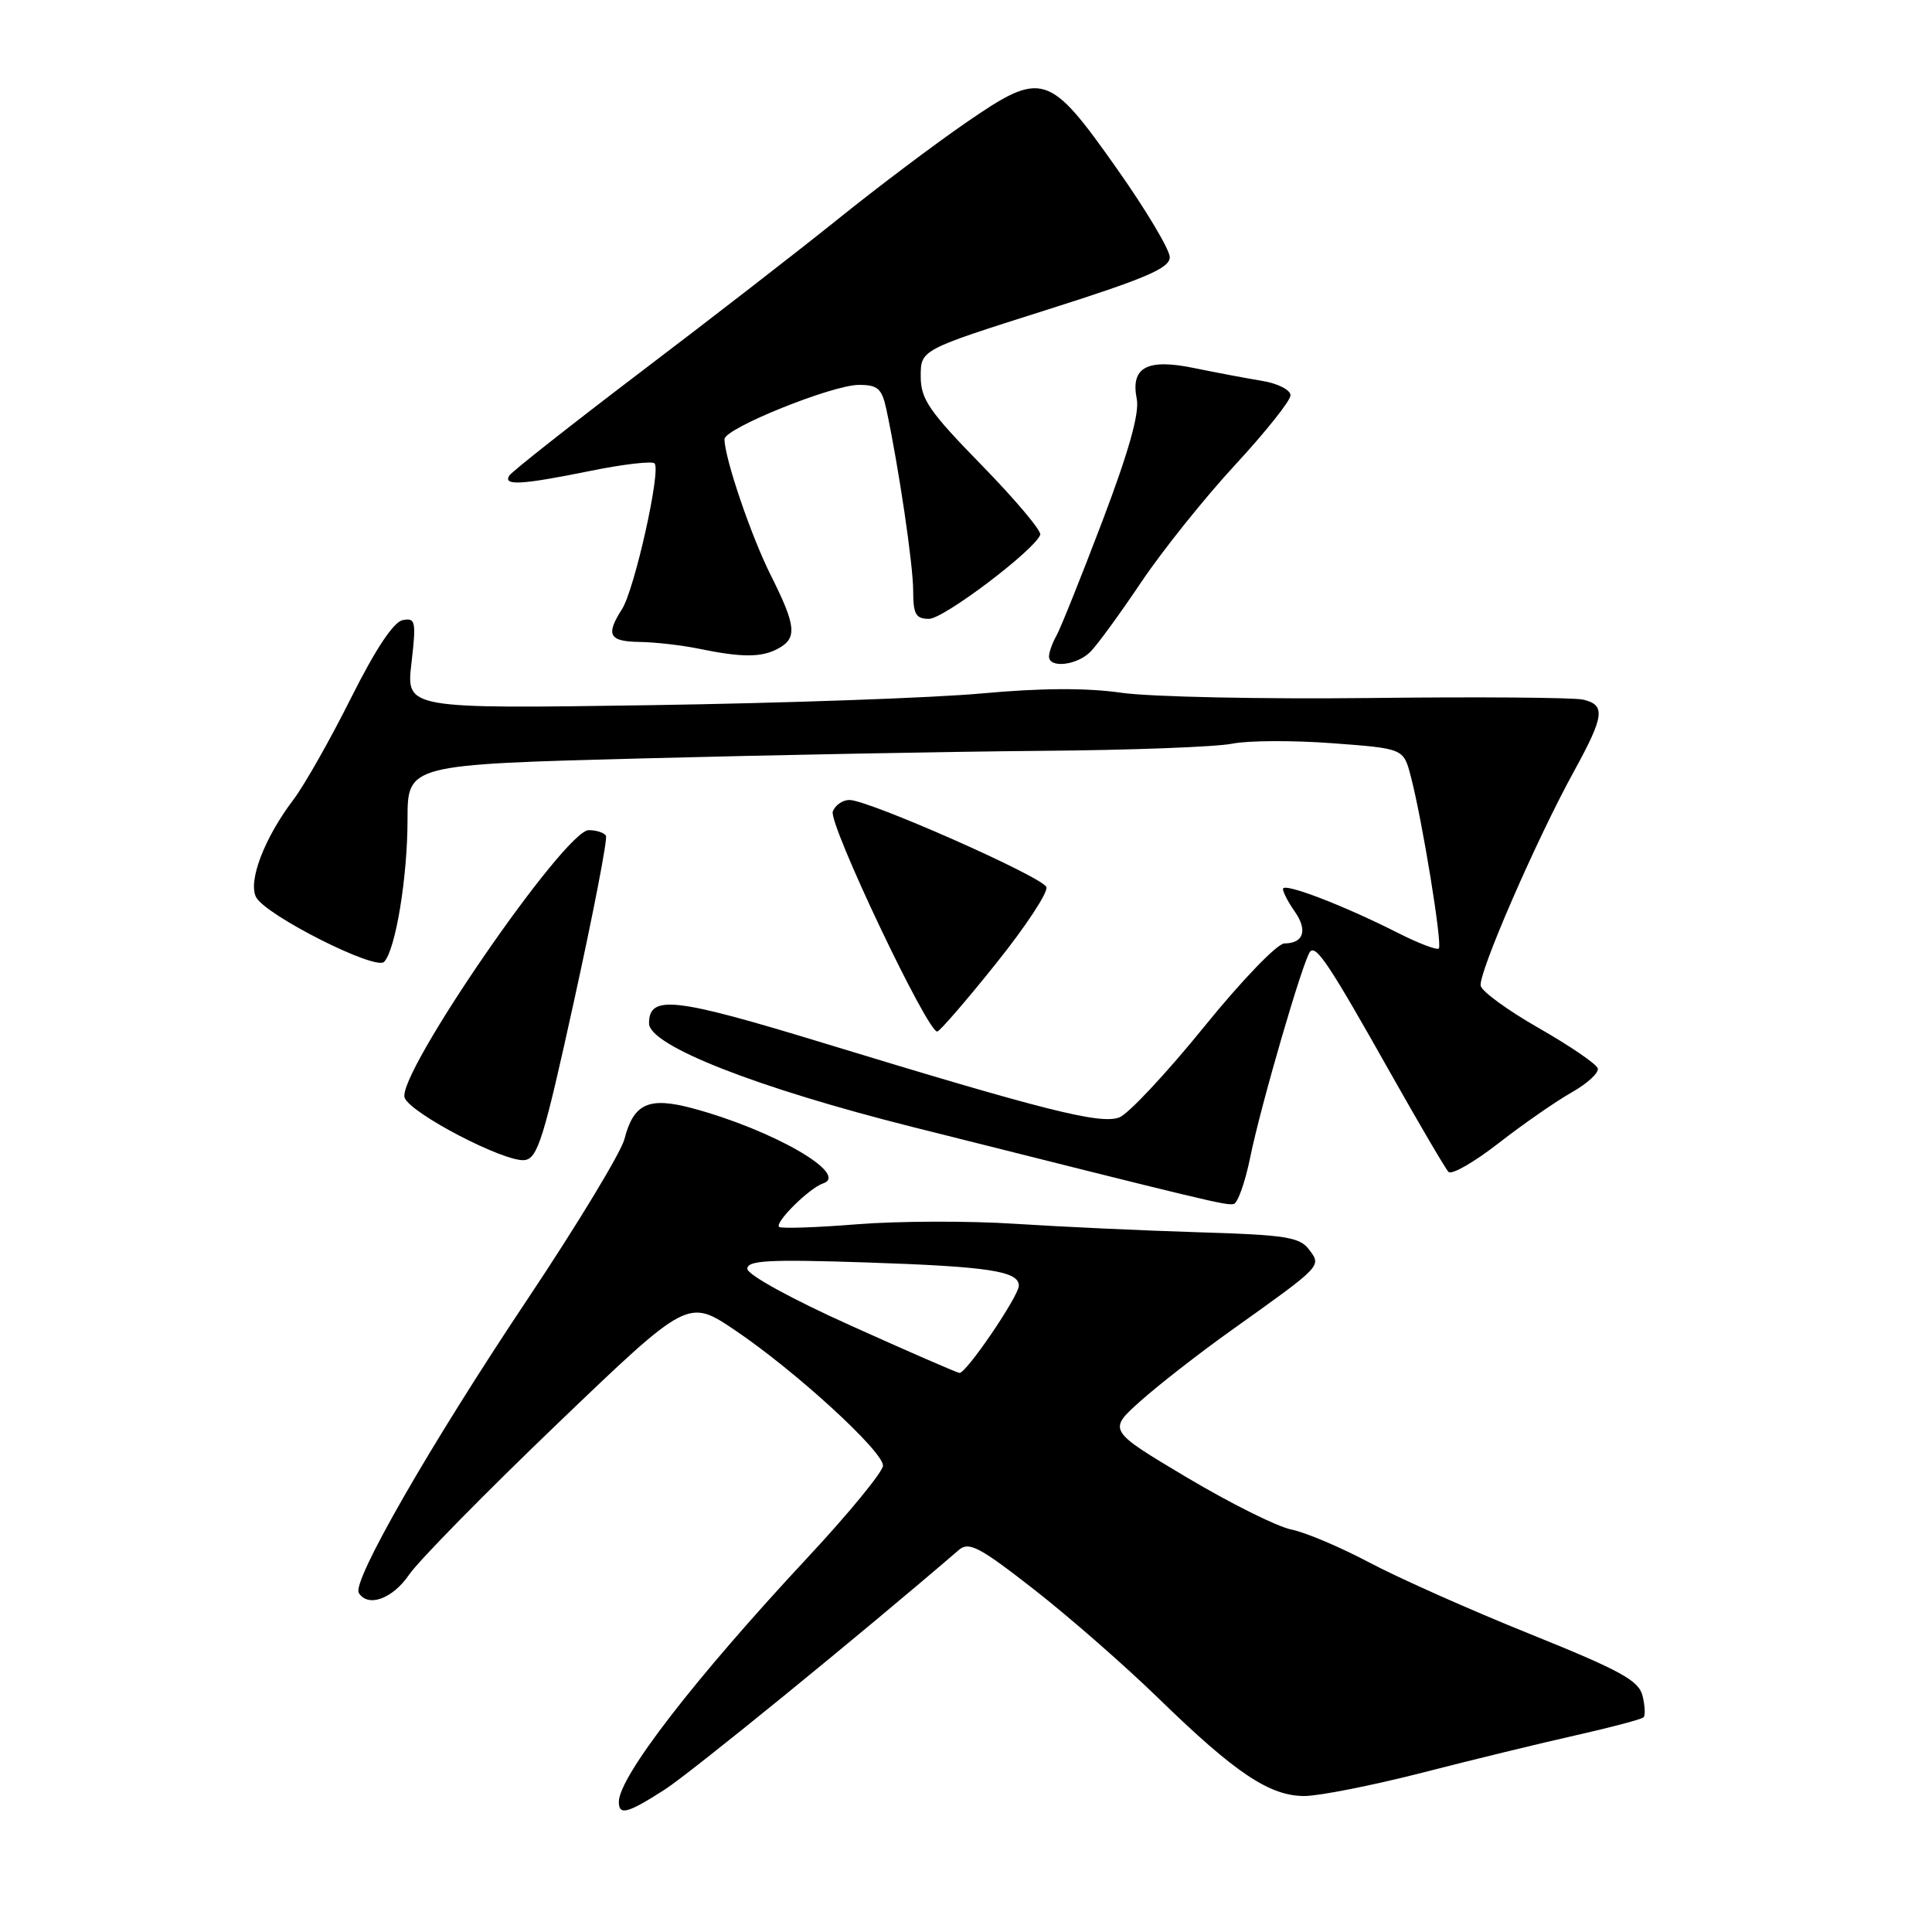<?xml version="1.0" encoding="UTF-8" standalone="no"?>
<!DOCTYPE svg PUBLIC "-//W3C//DTD SVG 1.1//EN" "http://www.w3.org/Graphics/SVG/1.1/DTD/svg11.dtd" >
<svg xmlns="http://www.w3.org/2000/svg" xmlns:xlink="http://www.w3.org/1999/xlink" version="1.1" viewBox="0 0 256 256">
 <g >
 <path fill="currentColor"
d=" M 88.05 237.15 C 91.48 234.95 113.93 216.67 127.05 205.38 C 128.39 204.23 129.78 204.96 137.05 210.64 C 141.70 214.27 149.10 220.75 153.50 225.03 C 163.70 234.96 168.26 238.01 172.89 237.98 C 174.88 237.96 181.90 236.57 188.50 234.88 C 195.10 233.18 204.28 230.95 208.91 229.91 C 213.53 228.87 217.52 227.81 217.78 227.55 C 218.03 227.30 217.97 226.01 217.64 224.68 C 217.13 222.67 214.70 221.34 202.77 216.53 C 194.92 213.37 185.35 209.11 181.50 207.07 C 177.64 205.02 172.97 203.04 171.11 202.67 C 169.24 202.30 163.01 199.19 157.25 195.76 C 146.78 189.52 146.78 189.52 151.14 185.63 C 153.54 183.49 158.88 179.33 163.00 176.39 C 175.28 167.63 175.12 167.80 173.47 165.59 C 172.23 163.92 170.39 163.63 158.77 163.28 C 151.47 163.06 140.55 162.55 134.50 162.16 C 128.45 161.76 119.04 161.79 113.59 162.22 C 108.14 162.66 103.48 162.81 103.23 162.57 C 102.64 161.97 107.24 157.42 109.06 156.81 C 112.65 155.60 102.34 149.68 91.71 146.84 C 85.95 145.31 83.96 146.21 82.74 150.94 C 82.27 152.73 76.49 162.28 69.90 172.15 C 57.02 191.42 46.61 209.55 47.54 211.07 C 48.76 213.04 52.02 211.86 54.21 208.65 C 55.47 206.81 64.30 197.82 73.83 188.68 C 91.16 172.06 91.16 172.06 97.42 176.28 C 105.37 181.64 117.00 192.28 117.00 194.20 C 117.00 195.01 112.47 200.53 106.93 206.47 C 92.01 222.48 82.01 235.43 82.00 238.75 C 82.00 240.60 83.13 240.30 88.05 237.15 Z  M 165.65 153.40 C 167.05 146.48 172.76 126.90 173.62 126.07 C 174.45 125.26 176.20 127.90 184.14 142.00 C 188.02 148.88 191.52 154.85 191.93 155.28 C 192.34 155.72 195.33 154.00 198.58 151.47 C 201.84 148.93 206.20 145.91 208.27 144.74 C 210.34 143.57 211.89 142.14 211.71 141.56 C 211.52 140.97 208.03 138.59 203.94 136.25 C 199.85 133.92 196.37 131.39 196.20 130.63 C 195.85 129.03 203.54 111.33 208.55 102.22 C 212.60 94.84 212.78 93.40 209.75 92.70 C 208.51 92.42 195.80 92.32 181.50 92.49 C 167.20 92.65 152.41 92.34 148.63 91.80 C 143.99 91.13 138.00 91.16 130.13 91.88 C 123.74 92.47 103.95 93.17 86.16 93.44 C 53.81 93.92 53.81 93.92 54.52 87.87 C 55.16 82.31 55.07 81.84 53.36 82.17 C 52.15 82.40 49.75 86.02 46.50 92.51 C 43.75 98.01 40.31 104.08 38.85 106.00 C 35.02 111.05 32.83 116.81 33.94 118.89 C 35.23 121.30 49.78 128.64 50.90 127.45 C 52.42 125.83 54.00 116.23 54.00 108.60 C 54.00 101.31 54.00 101.31 85.25 100.49 C 102.44 100.04 126.17 99.59 138.00 99.49 C 149.82 99.40 161.20 98.97 163.28 98.54 C 165.36 98.12 171.31 98.09 176.52 98.48 C 185.97 99.18 185.97 99.18 186.93 102.84 C 188.45 108.62 191.15 125.18 190.65 125.68 C 190.40 125.93 187.91 124.98 185.12 123.56 C 177.93 119.92 170.00 116.89 170.00 117.79 C 170.00 118.21 170.70 119.56 171.56 120.78 C 173.30 123.27 172.74 125.00 170.19 125.01 C 169.25 125.01 164.51 129.93 159.50 136.12 C 154.55 142.22 149.52 147.60 148.32 148.06 C 145.83 149.02 138.48 147.17 109.00 138.17 C 89.31 132.16 86.00 131.79 86.00 135.60 C 86.00 138.54 100.23 144.13 121.00 149.35 C 160.77 159.35 162.40 159.74 163.47 159.54 C 164.00 159.44 164.98 156.67 165.65 153.40 Z  M 76.09 132.50 C 78.63 120.95 80.52 111.16 80.29 110.75 C 80.07 110.34 79.04 110.00 78.01 110.00 C 74.82 110.00 52.48 142.48 53.62 145.46 C 54.42 147.55 66.85 154.01 69.49 153.72 C 71.24 153.53 72.04 150.96 76.09 132.50 Z  M 132.01 127.63 C 135.92 122.75 138.91 118.21 138.65 117.54 C 138.13 116.18 115.10 106.00 112.55 106.00 C 111.66 106.00 110.67 106.68 110.35 107.52 C 109.74 109.11 122.98 136.99 124.20 136.68 C 124.59 136.58 128.11 132.51 132.01 127.63 Z  M 144.48 86.37 C 145.38 85.48 148.41 81.32 151.23 77.12 C 154.05 72.93 159.65 65.94 163.68 61.58 C 167.70 57.23 171.00 53.09 171.00 52.38 C 171.00 51.67 169.32 50.81 167.25 50.47 C 165.19 50.13 161.15 49.37 158.28 48.78 C 151.98 47.47 149.78 48.65 150.63 52.89 C 151.00 54.75 149.55 59.89 146.07 69.06 C 143.26 76.45 140.52 83.28 139.98 84.24 C 139.44 85.19 139.00 86.43 139.00 86.99 C 139.00 88.58 142.69 88.17 144.48 86.37 Z  M 103.07 85.96 C 105.67 84.57 105.51 82.96 102.13 76.22 C 99.52 71.02 96.00 60.67 96.00 58.19 C 96.00 56.76 110.28 51.00 113.81 51.00 C 116.32 51.00 116.85 51.48 117.45 54.25 C 119.09 61.93 120.99 74.79 121.00 78.25 C 121.00 81.39 121.34 82.00 123.10 82.00 C 125.05 82.00 137.07 72.91 137.84 70.86 C 138.03 70.36 134.54 66.21 130.09 61.65 C 123.08 54.47 122.00 52.89 122.00 49.86 C 122.00 46.35 122.00 46.35 138.50 41.12 C 151.82 36.90 155.00 35.54 155.00 34.08 C 155.00 33.09 151.86 27.83 148.03 22.40 C 138.96 9.54 138.13 9.29 128.03 16.23 C 123.89 19.08 116.22 24.85 111.00 29.06 C 105.78 33.26 93.98 42.40 84.79 49.37 C 75.61 56.35 67.82 62.49 67.48 63.02 C 66.64 64.39 69.08 64.25 78.21 62.40 C 82.57 61.51 86.40 61.07 86.73 61.40 C 87.62 62.29 84.08 78.12 82.42 80.71 C 80.23 84.14 80.69 85.00 84.75 85.06 C 86.81 85.09 90.30 85.49 92.50 85.94 C 98.26 87.13 100.87 87.14 103.07 85.96 Z  M 112.78 175.67 C 104.94 172.15 99.04 168.91 99.03 168.13 C 99.00 167.01 101.82 166.85 114.75 167.28 C 131.01 167.82 135.00 168.43 135.00 170.36 C 135.00 171.74 128.00 182.03 127.13 181.92 C 126.78 181.88 120.32 179.07 112.78 175.67 Z "/>
</g>
</svg>